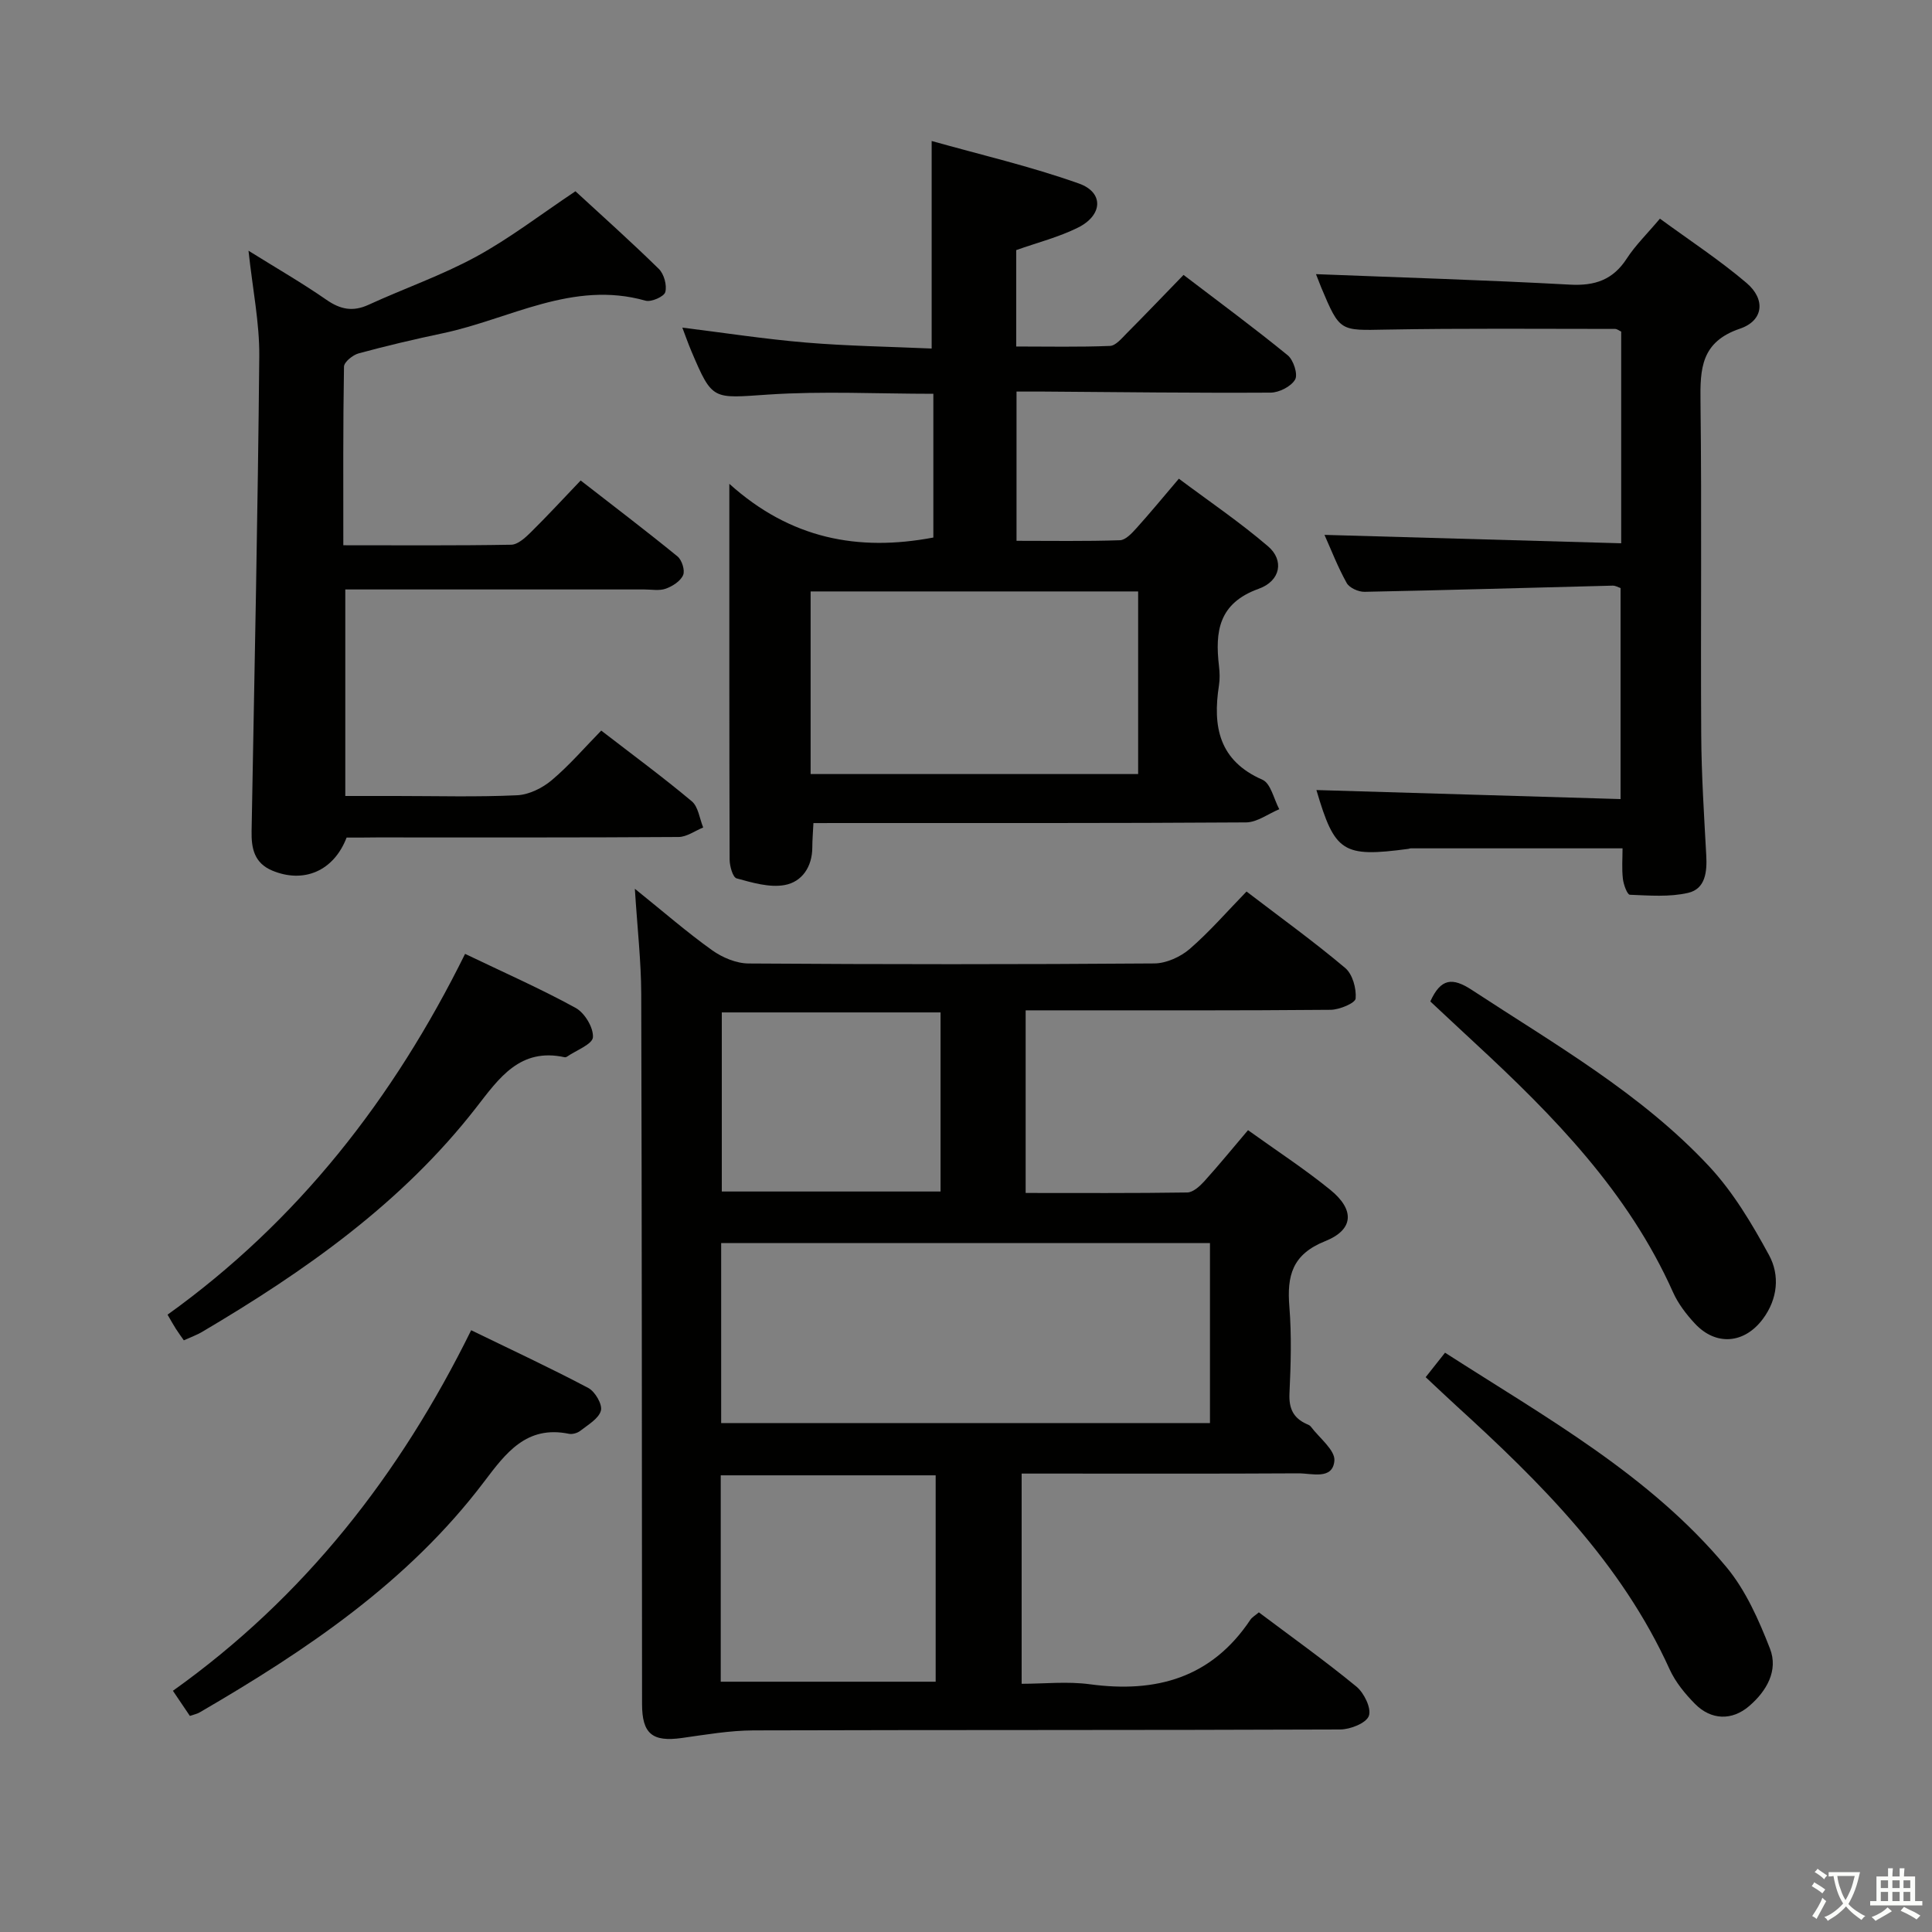 <svg enable-background="new 0 0 400 400" viewBox="0 0 400 400" xmlns="http://www.w3.org/2000/svg"><rect x="0" y="0" width="400" height="400" fill="#808080" stroke="none"/><path d="m377.9 391.2c-.2.3-.4.5-.6.8-.7-.6-1.4-1-2.2-1.5.2-.3.4-.5.5-.8.6.4 1.4.8 2.3 1.5zm-1.8 6.1c-.2-.2-.5-.4-.9-.6.4-.6.8-1.2 1.2-1.9s.7-1.3.9-1.9c.3.3.5.5.8.7-.7 1.3-1.4 2.6-2 3.7zm2.2-9c-.3.3-.5.5-.6.8-.6-.6-1.3-1.1-2-1.5.3-.3.5-.5.6-.7.6.5 1.3.9 2 1.4zm.3.2v-.9h2 4.5c-.3 1.3-.6 2.5-1 3.6s-.9 2.1-1.4 3c.4.5 1 1 1.6 1.4s1.2.8 1.9 1.1c-.3.2-.5.4-.8.8-.4-.3-1-.7-1.6-1.2s-1.2-1.1-1.6-1.6c-.5.6-1.1 1.1-1.7 1.6s-1.4.9-2.1 1.4c-.1-.3-.3-.5-.7-.8.6-.2 1.2-.5 1.9-1s1.4-1.1 2-1.8c-.5-.8-.9-1.6-1.2-2.5s-.6-2-.8-3.2c-.4.1-.7.1-1 .1zm2.5 2.7c.3 1 .7 1.7 1 2.2.3-.5.6-1.1 1-2s.6-1.9.9-3h-3.2-.4c.1.9.3 1.8.7 2.8z" fill="#fbfcfa"/><path d="m396.5 388.5v1.5 3.6h1.5v.9c-.4 0-1 0-1.7 0h-7.9c-.5 0-.9 0-1.2 0v-.9h1.3v-3.5c0-.7 0-1.2 0-1.6h2.4c0-.8 0-1.4 0-1.7h1c0 .3-.1.8-.1 1.7h1.5c0-.8 0-1.4 0-1.7h1c0 .3-.1.9-.1 1.7zm-8.2 9.2c-.2-.3-.5-.5-.8-.8.8-.3 1.4-.6 1.9-.9s1-.7 1.4-1.1c.3.3.6.5.9.8-1.6 1-2.8 1.6-3.4 2zm2.6-6.8v-1.6h-1.5v1.6zm0 2.7v-1.9h-1.5v1.9zm2.4-2.7v-1.6h-1.5v1.6zm0 2.7v-1.9h-1.5v1.9zm.2 2 .7-.8c.4.2.9.5 1.6.8s1.3.7 1.8 1c-.3.3-.5.5-.8.8-.4-.3-1.5-1-3.3-1.8zm2-4.7v-1.6h-1.4v1.6zm0 2.7v-1.9h-1.4v1.9z" fill="#fbfcfa"/><g fill="#010100"><path d="m258.08 184.58c7.11 5.44 13.98 10.39 20.43 15.83 1.52 1.28 2.34 4.24 2.16 6.32-.08.95-3.34 2.32-5.17 2.34-19.16.17-38.33.11-57.49.11-1.79 0-3.58 0-5.66 0v37.81c11.25 0 22.36.07 33.46-.1 1.2-.02 2.59-1.29 3.52-2.31 3-3.32 5.83-6.79 9.06-10.59 5.81 4.18 11.65 7.98 17.02 12.34 5.09 4.13 4.92 8.25-1.05 10.64-6.84 2.74-7.93 7.17-7.41 13.56.48 5.96.3 12 .02 17.99-.14 3.1.81 5.08 3.56 6.31.3.13.66.27.85.52 1.76 2.36 5.09 4.89 4.89 7.09-.36 4.02-4.68 2.58-7.46 2.6-17.16.1-34.33.05-51.5.05-1.81 0-3.62 0-5.79 0v43.52c4.64 0 9.47-.53 14.14.1 13.72 1.85 25.17-1.32 33.21-13.35.35-.53.98-.87 1.76-1.54 6.78 5.09 13.67 10.01 20.2 15.37 1.59 1.31 3.14 4.5 2.58 6.06-.54 1.5-3.83 2.81-5.92 2.82-40.5.16-80.99.07-121.49.19-4.94.02-9.89.88-14.81 1.57-6.11.86-8.26-.85-8.26-7.04-.04-49-.03-97.99-.17-146.99-.02-6.77-.8-13.54-1.32-21.79 6 4.83 10.82 9.03 16 12.73 2.12 1.51 5.01 2.73 7.56 2.74 28 .19 55.99.2 83.99-.01 2.48-.02 5.41-1.35 7.33-3 4.14-3.59 7.75-7.77 11.76-11.89zm-108.77 110.05h101.2c0-12.62 0-24.85 0-37.26-33.87 0-67.41 0-101.2 0zm-.09 53.55h44.5c0-14.49 0-28.57 0-42.73-14.98 0-29.66 0-44.5 0zm45.51-138.57c-15.4 0-30.41 0-45.29 0v37.08h45.29c0-12.42 0-24.52 0-37.08z"/><path d="m168.41 170.41c-.1 2.1-.23 3.57-.23 5.03-.01 4.03-2.14 7.15-5.73 7.8-3.15.57-6.71-.5-9.94-1.38-.8-.22-1.44-2.54-1.45-3.9-.08-25.31-.06-50.63-.06-77.79 12.66 11.4 26.68 14.06 42.24 11.12 0-9.66 0-19.72 0-29.76-11.59 0-22.92-.59-34.16.16-11.58.77-11.55 1.35-15.95-9.01-.7-1.66-1.29-3.36-1.86-4.85 8.54 1.06 17.03 2.37 25.57 3.09 8.6.72 17.24.85 26.05 1.24 0-14.34 0-28.03 0-42.97 10.06 2.83 20.48 5.25 30.5 8.81 5.2 1.85 4.93 6.58-.22 9.13-3.96 1.97-8.35 3.08-12.77 4.65v19.96c6.57 0 13 .14 19.41-.12 1.19-.05 2.43-1.57 3.45-2.6 3.86-3.88 7.64-7.84 11.78-12.1 7.46 5.69 14.65 10.99 21.57 16.64 1.19.97 2.15 3.95 1.53 5.02-.83 1.44-3.3 2.7-5.08 2.71-15.66.09-31.31-.11-46.97-.22-1.79-.01-3.58 0-5.63 0v30.9c7.23 0 14.33.12 21.42-.12 1.17-.04 2.47-1.46 3.41-2.5 2.78-3.08 5.42-6.29 8.78-10.24 6.23 4.66 12.65 9.01 18.49 14.02 3.3 2.83 2.63 7.12-1.96 8.77-8.32 2.99-9.06 8.85-8.22 16.03.15 1.31.2 2.69-.01 3.99-1.32 8.52-.01 15.57 9.01 19.52 1.72.75 2.35 4 3.48 6.1-2.29.95-4.58 2.71-6.88 2.73-27.82.19-55.65.12-83.47.13-1.95.01-3.9.01-6.1.01zm67.23-47.96c-22.7 0-45.11 0-67.81 0v37.81h67.81c0-12.74 0-25.14 0-37.81z"/><path d="m71.76 173.41c-2.67 6.96-8.91 9.55-15.41 6.83-3.71-1.56-4.33-4.61-4.26-8.16.59-32.78 1.29-65.56 1.59-98.34.06-6.9-1.37-13.82-2.23-21.83 5.92 3.69 11.17 6.71 16.12 10.15 2.9 2.01 5.47 2.54 8.74 1.04 7.39-3.39 15.15-6.08 22.27-9.96 6.96-3.79 13.32-8.71 20.56-13.54 5.43 5.01 11.48 10.4 17.26 16.07 1.08 1.06 1.72 3.39 1.34 4.81-.25.93-2.92 2.11-4.1 1.77-15.08-4.27-28.11 3.83-41.97 6.75-5.84 1.23-11.66 2.6-17.41 4.16-1.22.33-3.03 1.79-3.04 2.76-.21 12.12-.14 24.25-.14 36.97 11.87 0 23.32.09 34.75-.11 1.36-.02 2.89-1.42 4.01-2.52 3.43-3.38 6.69-6.92 10.38-10.78 6.81 5.3 13.53 10.4 20.05 15.72.91.74 1.59 2.9 1.16 3.87-.54 1.25-2.19 2.31-3.59 2.81-1.33.48-2.96.16-4.46.16-20.49 0-40.98 0-61.89 0v42.76h10.57c8.33 0 16.67.24 24.99-.15 2.46-.11 5.25-1.49 7.18-3.12 3.65-3.07 6.79-6.74 10.25-10.27 6.46 4.99 12.76 9.62 18.75 14.64 1.35 1.13 1.6 3.58 2.36 5.42-1.7.69-3.4 1.96-5.1 1.97-20.83.14-41.66.09-62.49.09-1.98.03-3.97.03-6.24.03z"/><path d="m272.46 56.76c17.78.7 35.19 1.22 52.58 2.17 5.17.28 8.9-.98 11.76-5.39 1.79-2.76 4.21-5.11 6.87-8.27 6.1 4.47 12.32 8.54 17.94 13.32 3.97 3.38 3.53 7.8-1.38 9.46-8.06 2.74-8.25 8.28-8.16 15.15.28 22.98.01 45.97.15 68.96.05 8.31.59 16.61 1.04 24.91.19 3.41-.15 6.96-3.76 7.79-3.85.89-8.03.55-12.05.39-.55-.02-1.32-2.12-1.45-3.32-.24-2.09-.07-4.22-.07-6.29-14.98 0-29.42 0-43.85 0-.16 0-.32.08-.49.11-13.6 1.81-15.23.73-19.04-12.18 20.75.62 41.65 1.24 62.97 1.87 0-14.99 0-29.22 0-43.69-.44-.14-1.05-.52-1.65-.5-17.12.43-34.25.94-51.37 1.28-1.25.02-3.13-.82-3.69-1.84-1.84-3.3-3.21-6.87-4.59-9.95 20.45.58 40.8 1.16 61.43 1.74 0-15.22 0-29.47 0-43.83-.41-.18-.84-.55-1.27-.55-15.79 0-31.58-.15-47.36.14-9.6.18-9.6.49-13.45-8.66-.43-1.06-.83-2.13-1.11-2.82z"/><path d="m96.29 197.49c8.02 3.85 15.62 7.2 22.88 11.18 1.87 1.02 3.72 4.08 3.59 6.08-.09 1.45-3.46 2.7-5.37 4.02-.13.09-.33.15-.48.12-9.24-2.02-13.56 4.29-18.32 10.42-15.38 19.78-35.48 33.89-56.79 46.47-.98.58-2.08.97-3.74 1.72-.51-.73-1.1-1.53-1.64-2.37-.53-.83-1-1.69-1.73-2.94 26.97-19.36 46.75-44.67 61.6-74.7z"/><path d="m39.31 355.26c-1.14-1.69-2.22-3.29-3.51-5.2 27.18-19.37 46.97-44.65 61.75-74.65 8.28 4.03 16.38 7.79 24.26 11.96 1.4.74 2.95 3.41 2.6 4.69-.45 1.66-2.67 2.92-4.26 4.17-.6.47-1.64.77-2.37.62-8.79-1.79-13.06 3.99-17.57 9.95-15.68 20.72-36.75 34.87-58.85 47.72-.52.32-1.18.44-2.05.74z"/><path d="m296.13 207.34c2.18-4.8 4.56-5.03 8.62-2.37 17.09 11.21 35 21.39 49.09 36.49 5 5.36 8.89 11.91 12.42 18.4 2.26 4.16 1.81 9.07-1.28 13.22-3.84 5.15-9.72 5.63-14.07.95-1.79-1.92-3.48-4.13-4.54-6.51-9.25-20.71-24.68-36.48-40.99-51.56-3.05-2.82-6.07-5.66-9.25-8.62z"/><path d="m295.17 285.13c1.44-1.83 2.64-3.34 4.01-5.07 20.83 13.4 42.35 25.29 58.24 44.37 4.01 4.82 6.72 10.96 9.03 16.89 1.78 4.55-.7 8.81-4.3 11.9-3.55 3.06-7.87 2.93-11.2-.43-2.07-2.09-4.06-4.52-5.27-7.17-10-22.07-26.7-38.66-44.21-54.61-1.96-1.79-3.88-3.62-6.3-5.88z"/></g></svg>